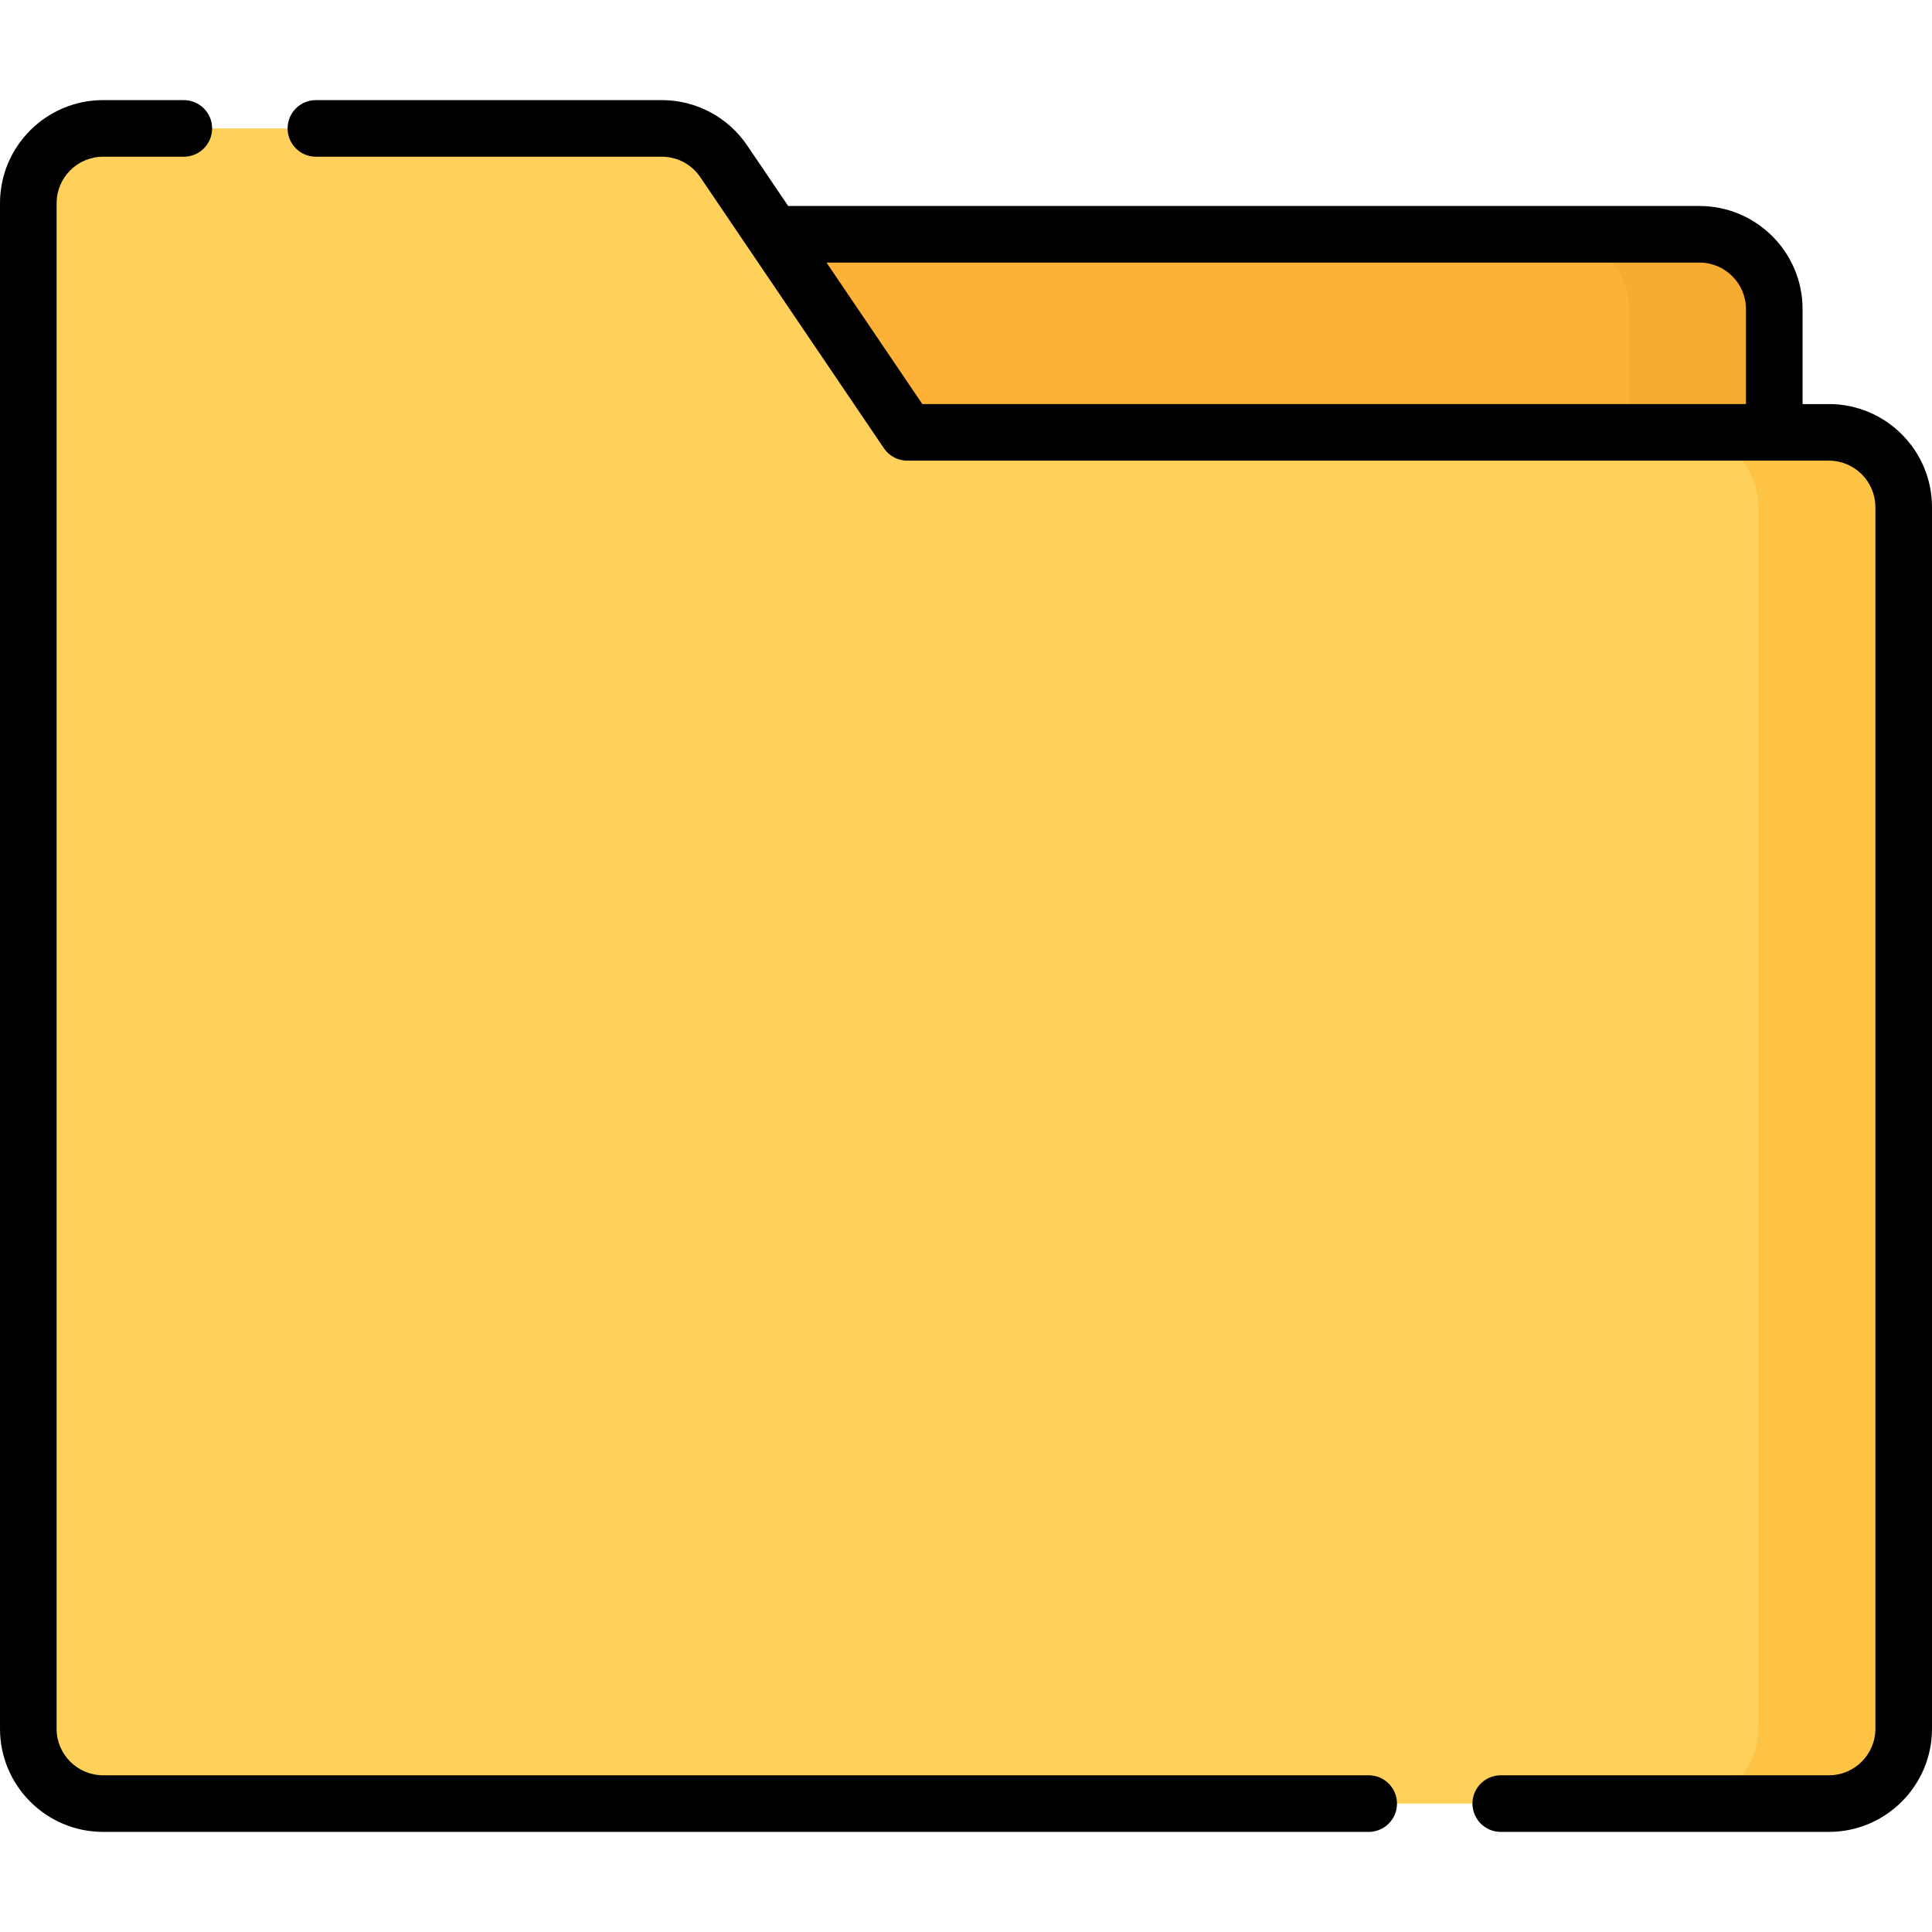 <svg id="Capa_1" enable-background="new 0 0 512 512" height="512" viewBox="0 0 512 512" width="512" xmlns="http://www.w3.org/2000/svg"><g><g id="_x32_5_folder"><path d="m450.379 425.479h-386.148c-10.947 0-19.821-8.874-19.821-19.821v-323.748c0-10.947 8.874-19.821 19.821-19.821h386.148c10.947 0 19.821 8.874 19.821 19.821v323.747c0 10.947-8.874 19.822-19.821 19.822z" fill="#feb137"/><path d="m450.379 62.089h-38.522c10.947 0 19.821 8.874 19.821 19.821v323.747c0 10.947-8.874 19.821-19.821 19.821h38.522c10.947 0 19.821-8.874 19.821-19.821v-323.747c0-10.947-8.874-19.821-19.821-19.821z" fill="#f6ab31"/><path d="m484.679 114.58h-244.231l-48.66-71.844c-3.688-5.445-9.835-8.706-16.411-8.706h-148.056c-10.947 0-19.821 8.875-19.821 19.821v404.297c0 10.947 8.874 19.821 19.821 19.821h457.357c10.947 0 19.821-8.874 19.821-19.821v-323.747c.001-10.947-8.873-19.821-19.82-19.821z" fill="#ffd15b"/><g><path d="m484.679 114.58h-38.522c10.947 0 19.821 8.874 19.821 19.821v323.747c0 10.947-8.874 19.821-19.821 19.821h38.522c10.947 0 19.821-8.874 19.821-19.821v-323.747c0-10.947-8.874-19.821-19.821-19.821z" fill="#ffc344"/></g></g><g><path d="m362.718 470.47h-335.397c-6.794 0-12.321-5.527-12.321-12.321v-404.297c0-6.794 5.527-12.321 12.321-12.321h21.395c4.143 0 7.5-3.358 7.5-7.5s-3.357-7.5-7.5-7.5h-21.395c-15.065-.001-27.321 12.256-27.321 27.321v404.297c0 15.065 12.256 27.321 27.321 27.321h335.396c4.143 0 7.5-3.358 7.5-7.5s-3.357-7.5-7.499-7.5z"/><path d="m484.679 107.08h-6.979v-25.17c0-15.065-12.256-27.321-27.321-27.321h-241.504l-10.877-16.059c-5.09-7.514-13.546-12-22.621-12h-91.661c-4.143 0-7.5 3.358-7.5 7.5s3.357 7.5 7.5 7.5h91.661c4.093 0 7.906 2.023 10.201 5.412 4.994 7.374 42.768 63.145 48.66 71.844 1.396 2.06 3.722 3.294 6.21 3.294h244.23c6.794 0 12.321 5.527 12.321 12.321v323.748c0 6.794-5.527 12.321-12.321 12.321h-86.961c-4.143 0-7.5 3.358-7.5 7.5s3.357 7.5 7.5 7.5h86.961c15.065 0 27.321-12.256 27.321-27.321v-323.748c.001-15.065-12.255-27.321-27.32-27.321zm-240.252 0-25.393-37.491h231.345c6.794 0 12.321 5.527 12.321 12.321v25.17z"/></g></g></svg>